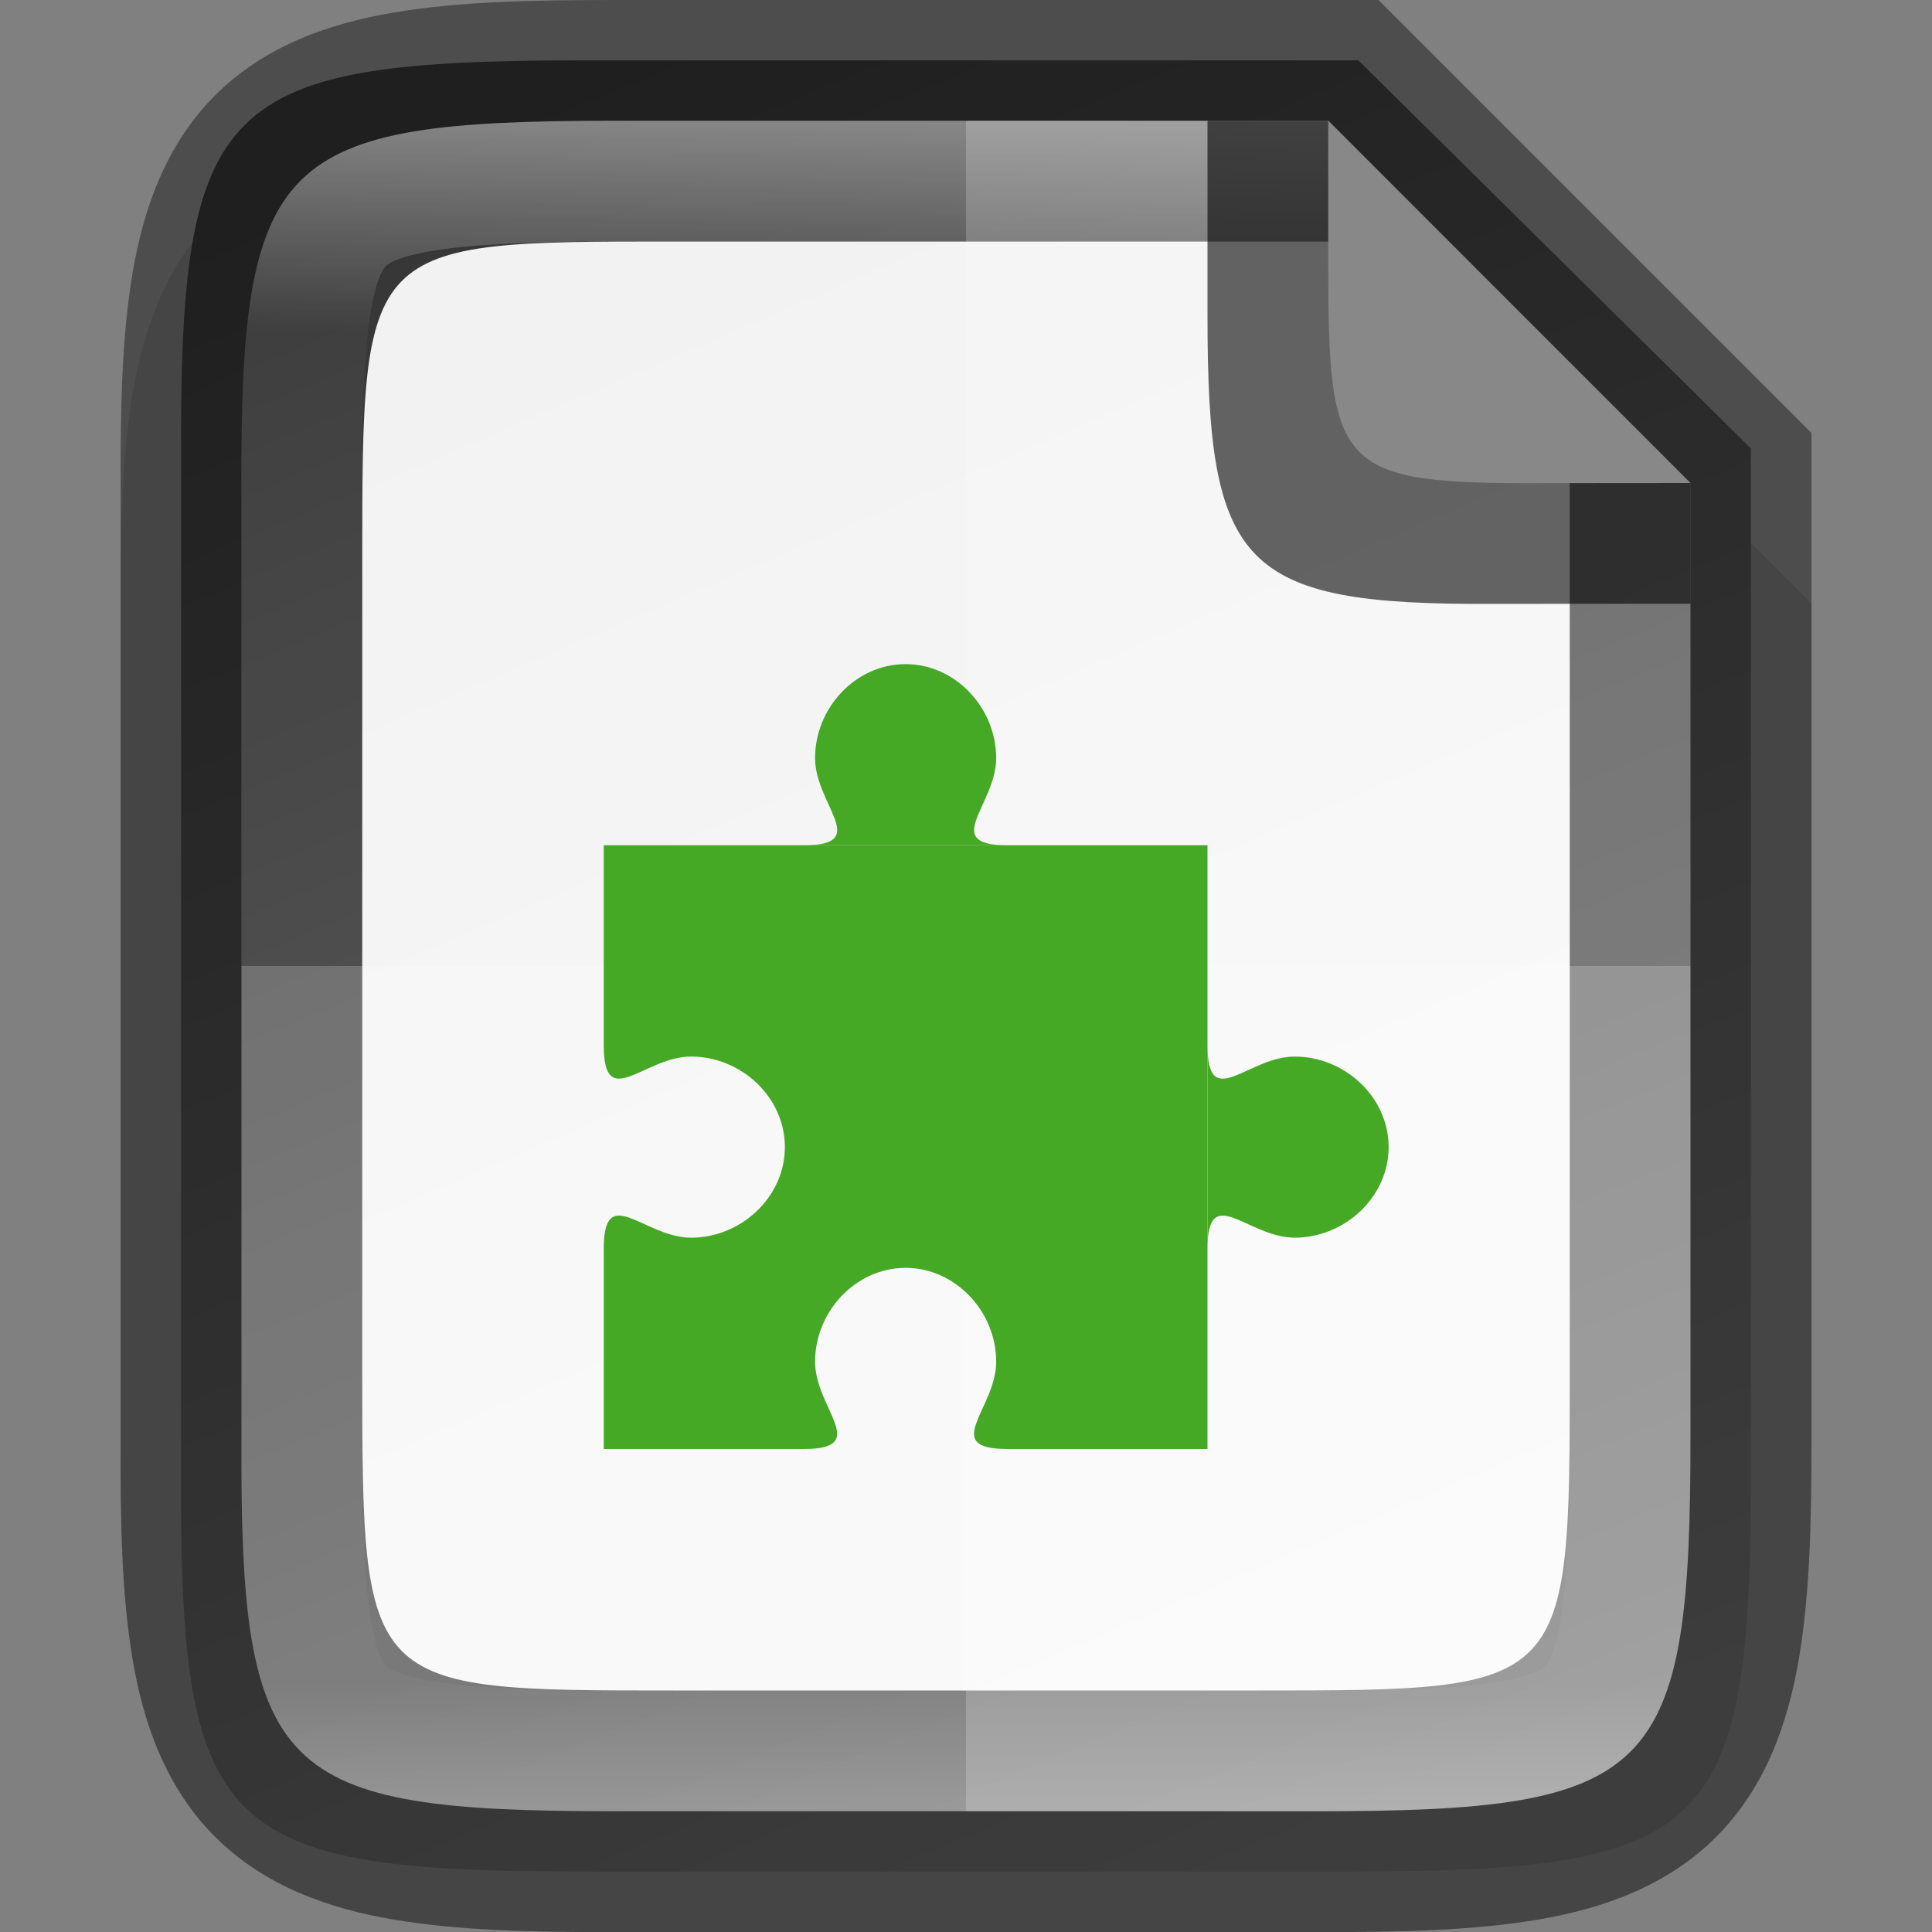 <svg width="16" height="16" version="1.1" xmlns="http://www.w3.org/2000/svg" xmlns:xlink="http://www.w3.org/1999/xlink">
 <rect width="100%" height="100%" fill="#808080" stroke="none"/>
 <defs>
  <linearGradient id="linearGradient920-3" x1="441.38" x2="52.965" y1="240.3" y2="401.43" gradientTransform="matrix(0 -.039 .039 0 -4.529 17.545)" gradientUnits="userSpaceOnUse">
   <stop stop-color="#333" offset="0"/>
   <stop stop-color="#666" offset="1"/>
  </linearGradient>
  <linearGradient id="linearGradient920-7" x1="441.38" x2="52.966" y1="240.3" y2="401.44" gradientTransform="matrix(0 -.031 .03 0 -1.637 15.636)" gradientUnits="userSpaceOnUse">
   <stop stop-color="#f2f2f2" offset="0"/>
   <stop stop-color="#f9f9f9" offset="1"/>
  </linearGradient>
  <linearGradient id="linearGradient993" x1="328" x2="328" y1="237" y2="251" gradientTransform="translate(-320,-236)" gradientUnits="userSpaceOnUse">
   <stop stop-color="#fff" offset="0"/>
   <stop stop-color="#fff" stop-opacity=".098" offset=".125"/>
   <stop stop-color="#fff" stop-opacity=".098" offset=".925"/>
   <stop stop-color="#fff" stop-opacity=".498" offset="1"/>
  </linearGradient>
 </defs>
 <path d="m5.096 1c-0.719 0-1.302 0.014-1.836 0.104-0.534 0.09-1.068 0.276-1.477 0.684-0.408 0.407-0.597 0.943-0.686 1.478-0.089 0.535-0.101 1.121-0.098 1.842v2.893 3.898c-3e-3 0.718 9e-3 1.302 0.098 1.836 0.089 0.535 0.277 1.071 0.686 1.478 0.408 0.407 0.942 0.594 1.477 0.684 0.534 0.09 1.117 0.104 1.836 0.104h5.809c0.719 0 1.301-0.014 1.834-0.104 0.533-0.09 1.068-0.278 1.475-0.686s0.594-0.943 0.684-1.477c0.09-0.534 0.104-1.115 0.104-1.836v-3.898-3l-4-4z" color="#000000" color-rendering="auto" dominant-baseline="auto" image-rendering="auto" opacity=".1" shape-rendering="auto" solid-color="#000000" style="font-feature-settings:normal;font-variant-alternates:normal;font-variant-caps:normal;font-variant-ligatures:normal;font-variant-numeric:normal;font-variant-position:normal;isolation:auto;mix-blend-mode:normal;shape-padding:0;text-decoration-color:#000000;text-decoration-line:none;text-decoration-style:solid;text-indent:0;text-orientation:mixed;text-transform:none;white-space:normal"/>
 <path d="m4.854 0.5c-3.042 0-3.369 0.309-3.354 3.323v4.177 4.177c-0.015 3.014 0.312 3.323 3.354 3.323h6.292c3.042 0 3.354-0.309 3.354-3.323v-4.177-4.286l-3.25-3.214z" color="#000000" fill="url(#linearGradient920-3)"/>
 <path d="M 5.58,2 C 3,2 3,2 3,4.659 V 8 11.341 C 3,14 3,14 5.58,14 h 4.84 C 13,14 13,14 13,11.341 V 8 L 13,4 11,2 Z" color="#000000" fill="url(#linearGradient920-7)"/>
 <path d="m8 1v14h2.904c2.808 0 3.096-0.288 3.096-3.102v-3.898-4l-3-3z" color="#000000" fill="#fff" opacity=".2"/>
 <path d="m 2,8 v 3.898 C 1.986,14.712 2.288,15 5.096,15 h 5.809 C 13.712,15 14,14.712 14,11.898 V 8 Z" color="#000000" fill="#fff" opacity=".2"/>
 <path d="m5.096 1.9798e-8c-0.719 0-1.302 0.014-1.836 0.104-0.534 0.09-1.068 0.276-1.477 0.684-0.408 0.407-0.597 0.943-0.686 1.478-0.089 0.535-0.101 1.121-0.098 1.842v3.893 3.898c-3e-3 0.718 9e-3 1.302 0.098 1.836 0.089 0.535 0.277 1.071 0.686 1.478 0.408 0.407 0.942 0.594 1.477 0.684 0.534 0.09 1.117 0.104 1.836 0.104h5.809c0.719 0 1.301-0.014 1.834-0.104 0.533-0.09 1.068-0.278 1.475-0.686s0.594-0.943 0.684-1.477c0.09-0.534 0.104-1.115 0.104-1.836v-3.898-4.414l-3.586-3.586zm0 1h5.904l3 3v4 3.898c0 2.813-0.288 3.102-3.096 3.102h-5.809c-2.808 0-3.11-0.288-3.096-3.102v-3.898-3.898c-0.014-2.813 0.288-3.102 3.096-3.102z" color="#000000" color-rendering="auto" dominant-baseline="auto" image-rendering="auto" opacity=".4" shape-rendering="auto" solid-color="#000000" style="font-feature-settings:normal;font-variant-alternates:normal;font-variant-caps:normal;font-variant-ligatures:normal;font-variant-numeric:normal;font-variant-position:normal;isolation:auto;mix-blend-mode:normal;shape-padding:0;text-decoration-color:#000000;text-decoration-line:none;text-decoration-style:solid;text-indent:0;text-orientation:mixed;text-transform:none;white-space:normal"/>
 <path d="m5.096 1c-2.808 0-3.11 0.288-3.096 3.102v3.898 3.898c-0.014 2.813 0.288 3.102 3.096 3.102h5.809c2.808 0 3.096-0.288 3.096-3.102v-3.898-4l-3-3zm0 1h5.904l2 2v4 3.898c0 0.686-0.022 1.194-0.074 1.506-0.052 0.311-0.113 0.376-0.129 0.393-0.016 0.016-0.08 0.077-0.391 0.129-0.31 0.052-0.817 0.074-1.502 0.074h-5.809c-0.685 0-1.192-0.024-1.504-0.076-0.312-0.052-0.378-0.111-0.395-0.127-0.017-0.017-0.075-0.081-0.127-0.391-0.051-0.31-0.074-0.819-0.07-1.504v-2e-3 -3.9-3.9-2e-3c-3e-3 -0.685 0.019-1.194 0.07-1.504s0.11-0.374 0.127-0.391c0.017-0.017 0.083-0.075 0.395-0.127 0.312-0.052 0.819-0.076 1.504-0.076z" color="#000000" color-rendering="auto" dominant-baseline="auto" fill="url(#linearGradient993)" image-rendering="auto" opacity=".4" shape-rendering="auto" solid-color="#000000" style="font-feature-settings:normal;font-variant-alternates:normal;font-variant-caps:normal;font-variant-ligatures:normal;font-variant-numeric:normal;font-variant-position:normal;isolation:auto;mix-blend-mode:normal;shape-padding:0;text-decoration-color:#000000;text-decoration-line:none;text-decoration-style:solid;text-indent:0;text-orientation:mixed;text-transform:none;white-space:normal"/>
 <path d="m14 5v-1l-3-3h-1v1.531 0.059 0.032c0 2.07 0.277 2.389 2.352 2.379z" color="#000000" opacity=".6"/>
 <path d="m14 4-3-3v1.113 0.049 0.026c0 1.708 0.079 1.821 1.79 1.813z" color="#000000" fill="#888"/>
 <path d="m5 7v1.656c0 0.562 0.334 0.094 0.723 0.094 0.413-1e-5 0.775 0.333 0.777 0.746 1e-5 2e-3 1e-5 2e-3 0 4e-3 0 0.414-0.363 0.75-0.777 0.75-0.389 0-0.723-0.469-0.723 0.094v1.656h1.656c0.562 0 0.094-0.334 0.094-0.723-1e-5 -0.413 0.333-0.775 0.746-0.777 2e-3 -1e-5 2e-3 -1e-5 4e-3 0 0.414 0 0.75 0.363 0.75 0.777 0 0.389-0.469 0.723 0.094 0.723h1.656v-5z" enable-background="new" fill="#46a926" fill-rule="evenodd" stroke-linecap="square" stroke-linejoin="round" stroke-width=".75"/>
 <path d="m7.496 5.5c-0.413 2e-3 -0.746 0.365-0.746 0.778 0 0.389 0.469 0.722-0.094 0.722h1.688c-0.562 0-0.094-0.333-0.094-0.722 0-0.414-0.336-0.778-0.75-0.778-2e-3 -1e-5 -2e-3 -1e-5 -4e-3 0z" enable-background="new" fill="#46a926" fill-rule="evenodd" stroke-linecap="round" stroke-linejoin="round" stroke-width=".75"/>
 <path d="m11.5 9.496c-2e-3 -0.413-0.365-0.746-0.778-0.746-0.389 0-0.722 0.469-0.722-0.094v1.688c0-0.562 0.333-0.094 0.722-0.094 0.414 0 0.778-0.336 0.778-0.75 1e-5 -2e-3 1e-5 -2e-3 0-4e-3z" enable-background="new" fill="#46a926" fill-rule="evenodd" stroke-linecap="round" stroke-linejoin="round" stroke-width=".75"/>
</svg>
